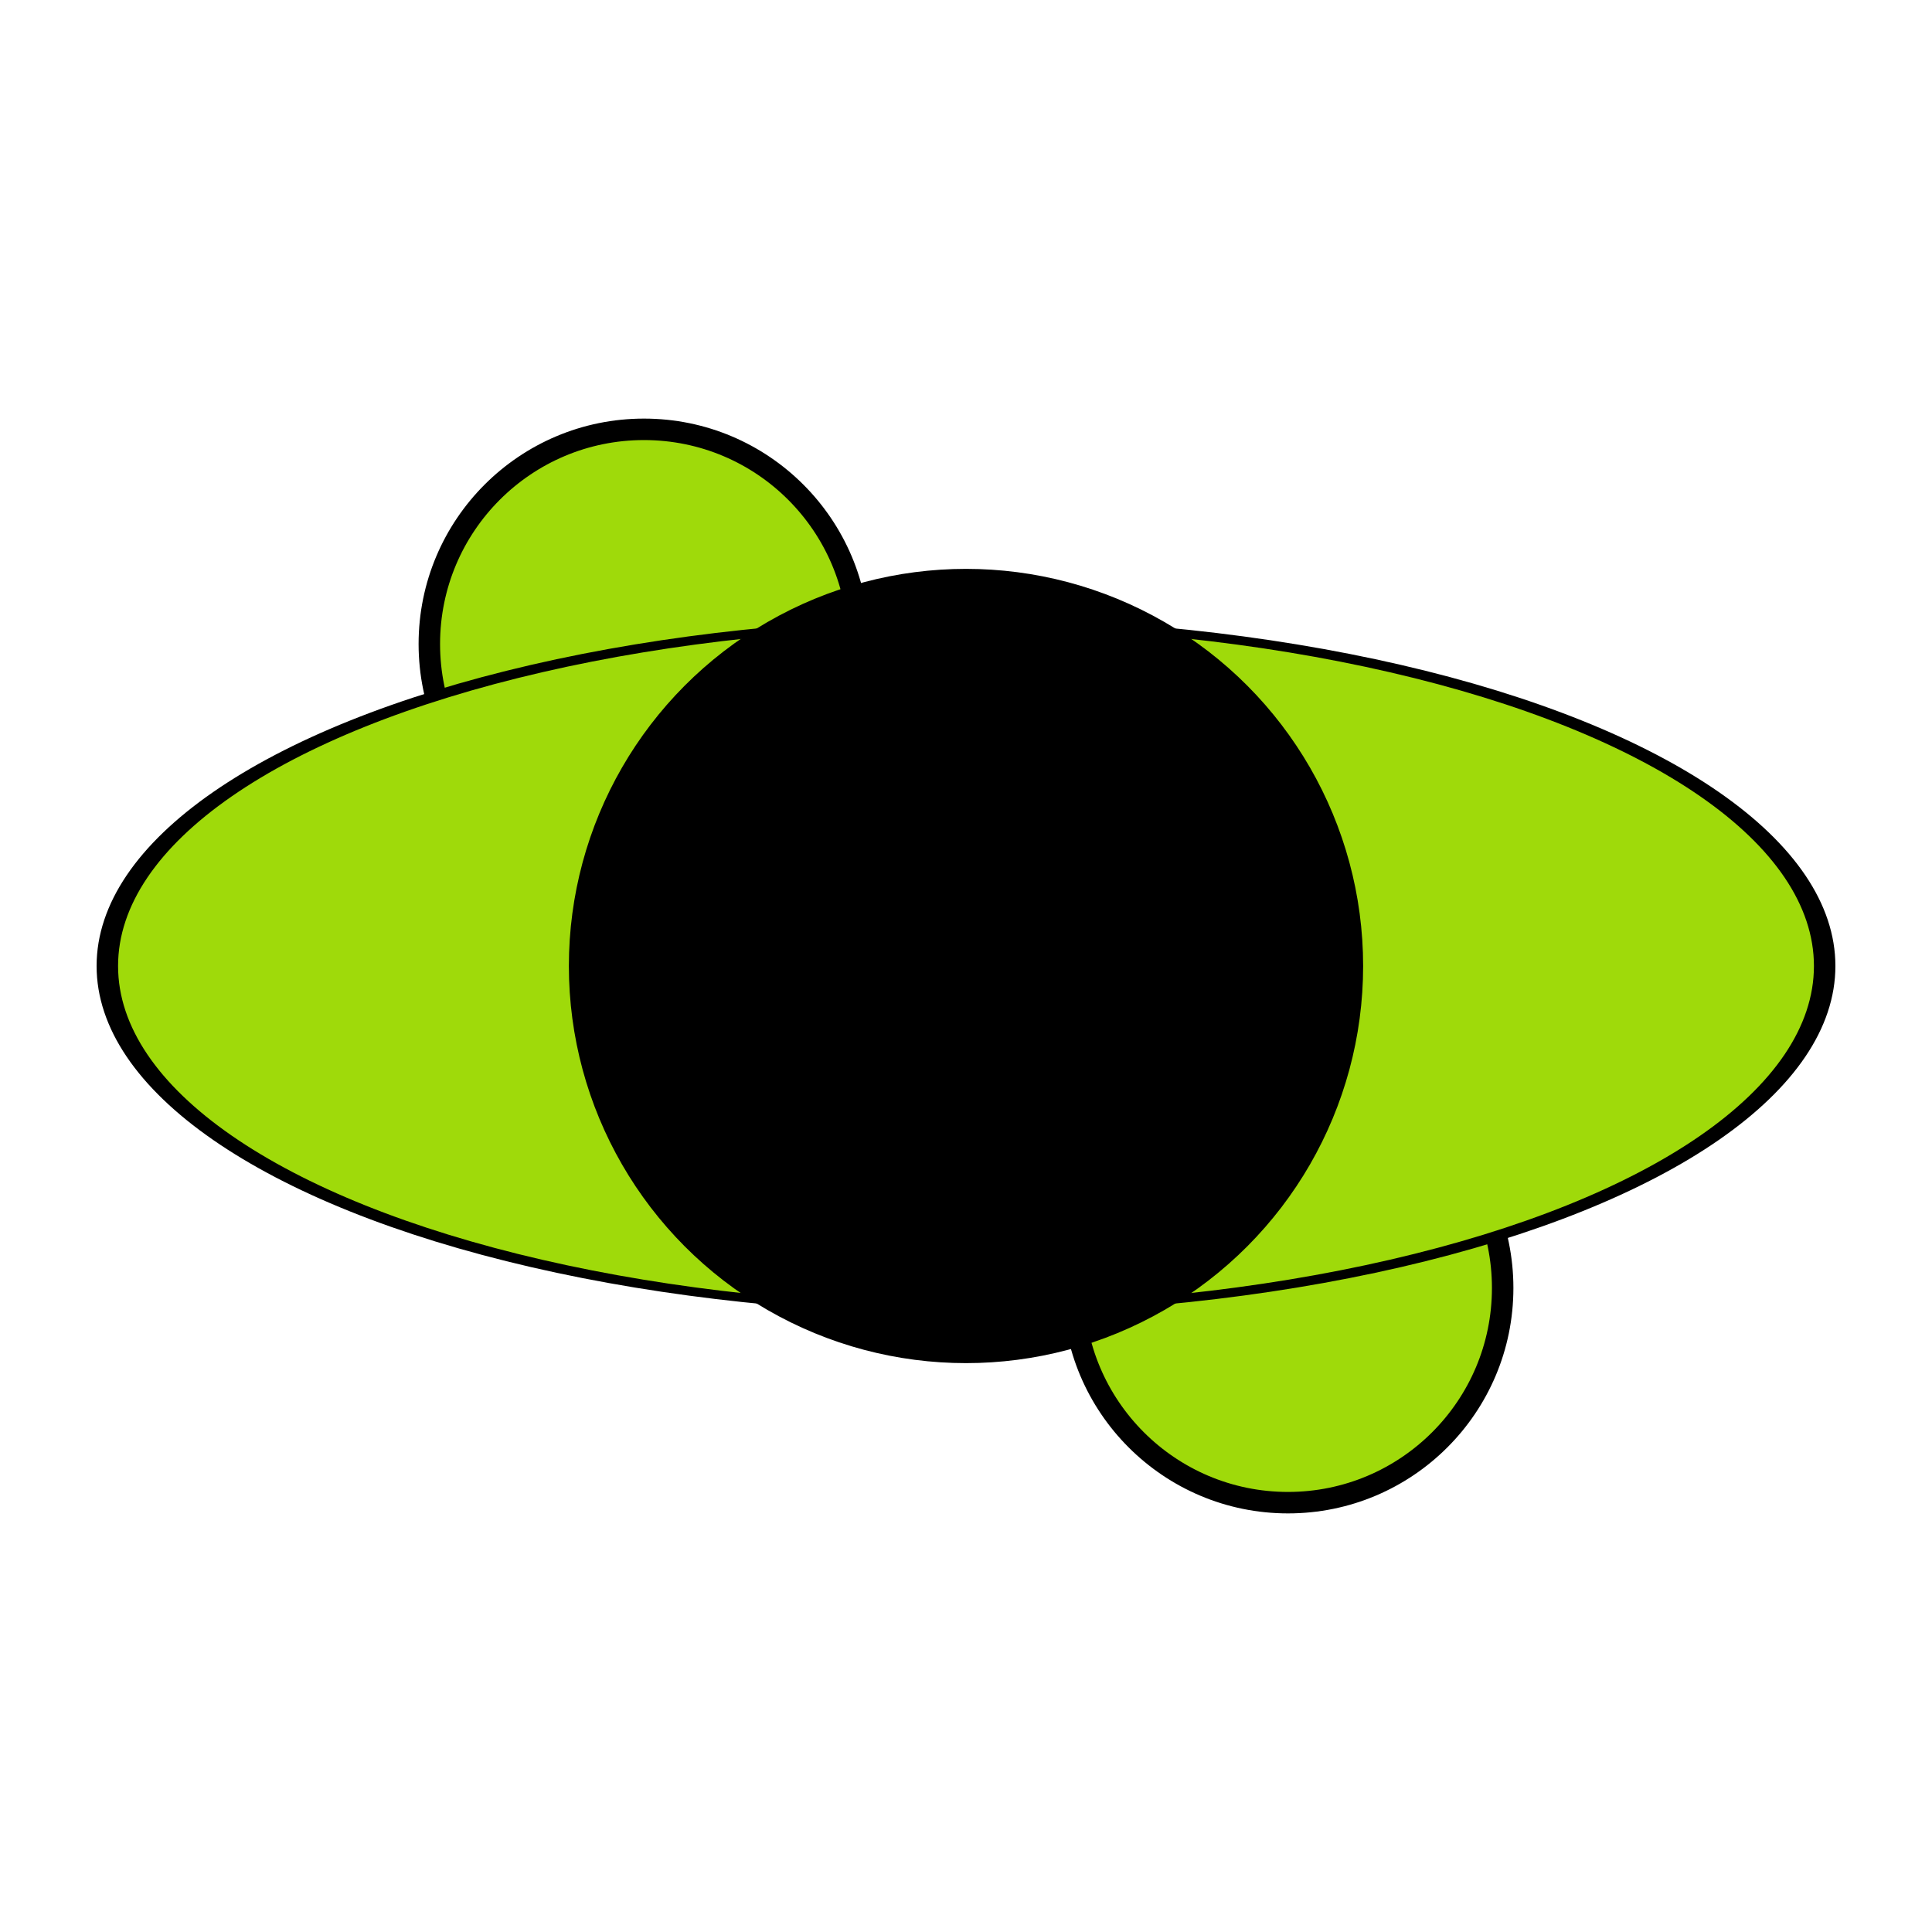 <svg xmlns="http://www.w3.org/2000/svg" viewBox="0 0 90 90">
    <g transform="translate(45 45)">
        <g>
            <circle cx="-15" cy="-15" r="10" fill="#9fda0a" stroke="black" stroke-width="1"/>
            <circle cx="15" cy="15" r="10" fill="#9fda0a" stroke="black" stroke-width="1"/>
        </g>
        <g transform="scale(1, 0.4)">
            <circle cx="0" cy="0" r="40" fill="#9fda0a" stroke="black" stroke-width="1"/>
        </g>


        <circle cx="0" cy="0" r="18" fill="#000000" stroke="black" stroke-width="1"/>
    </g>
</svg>
